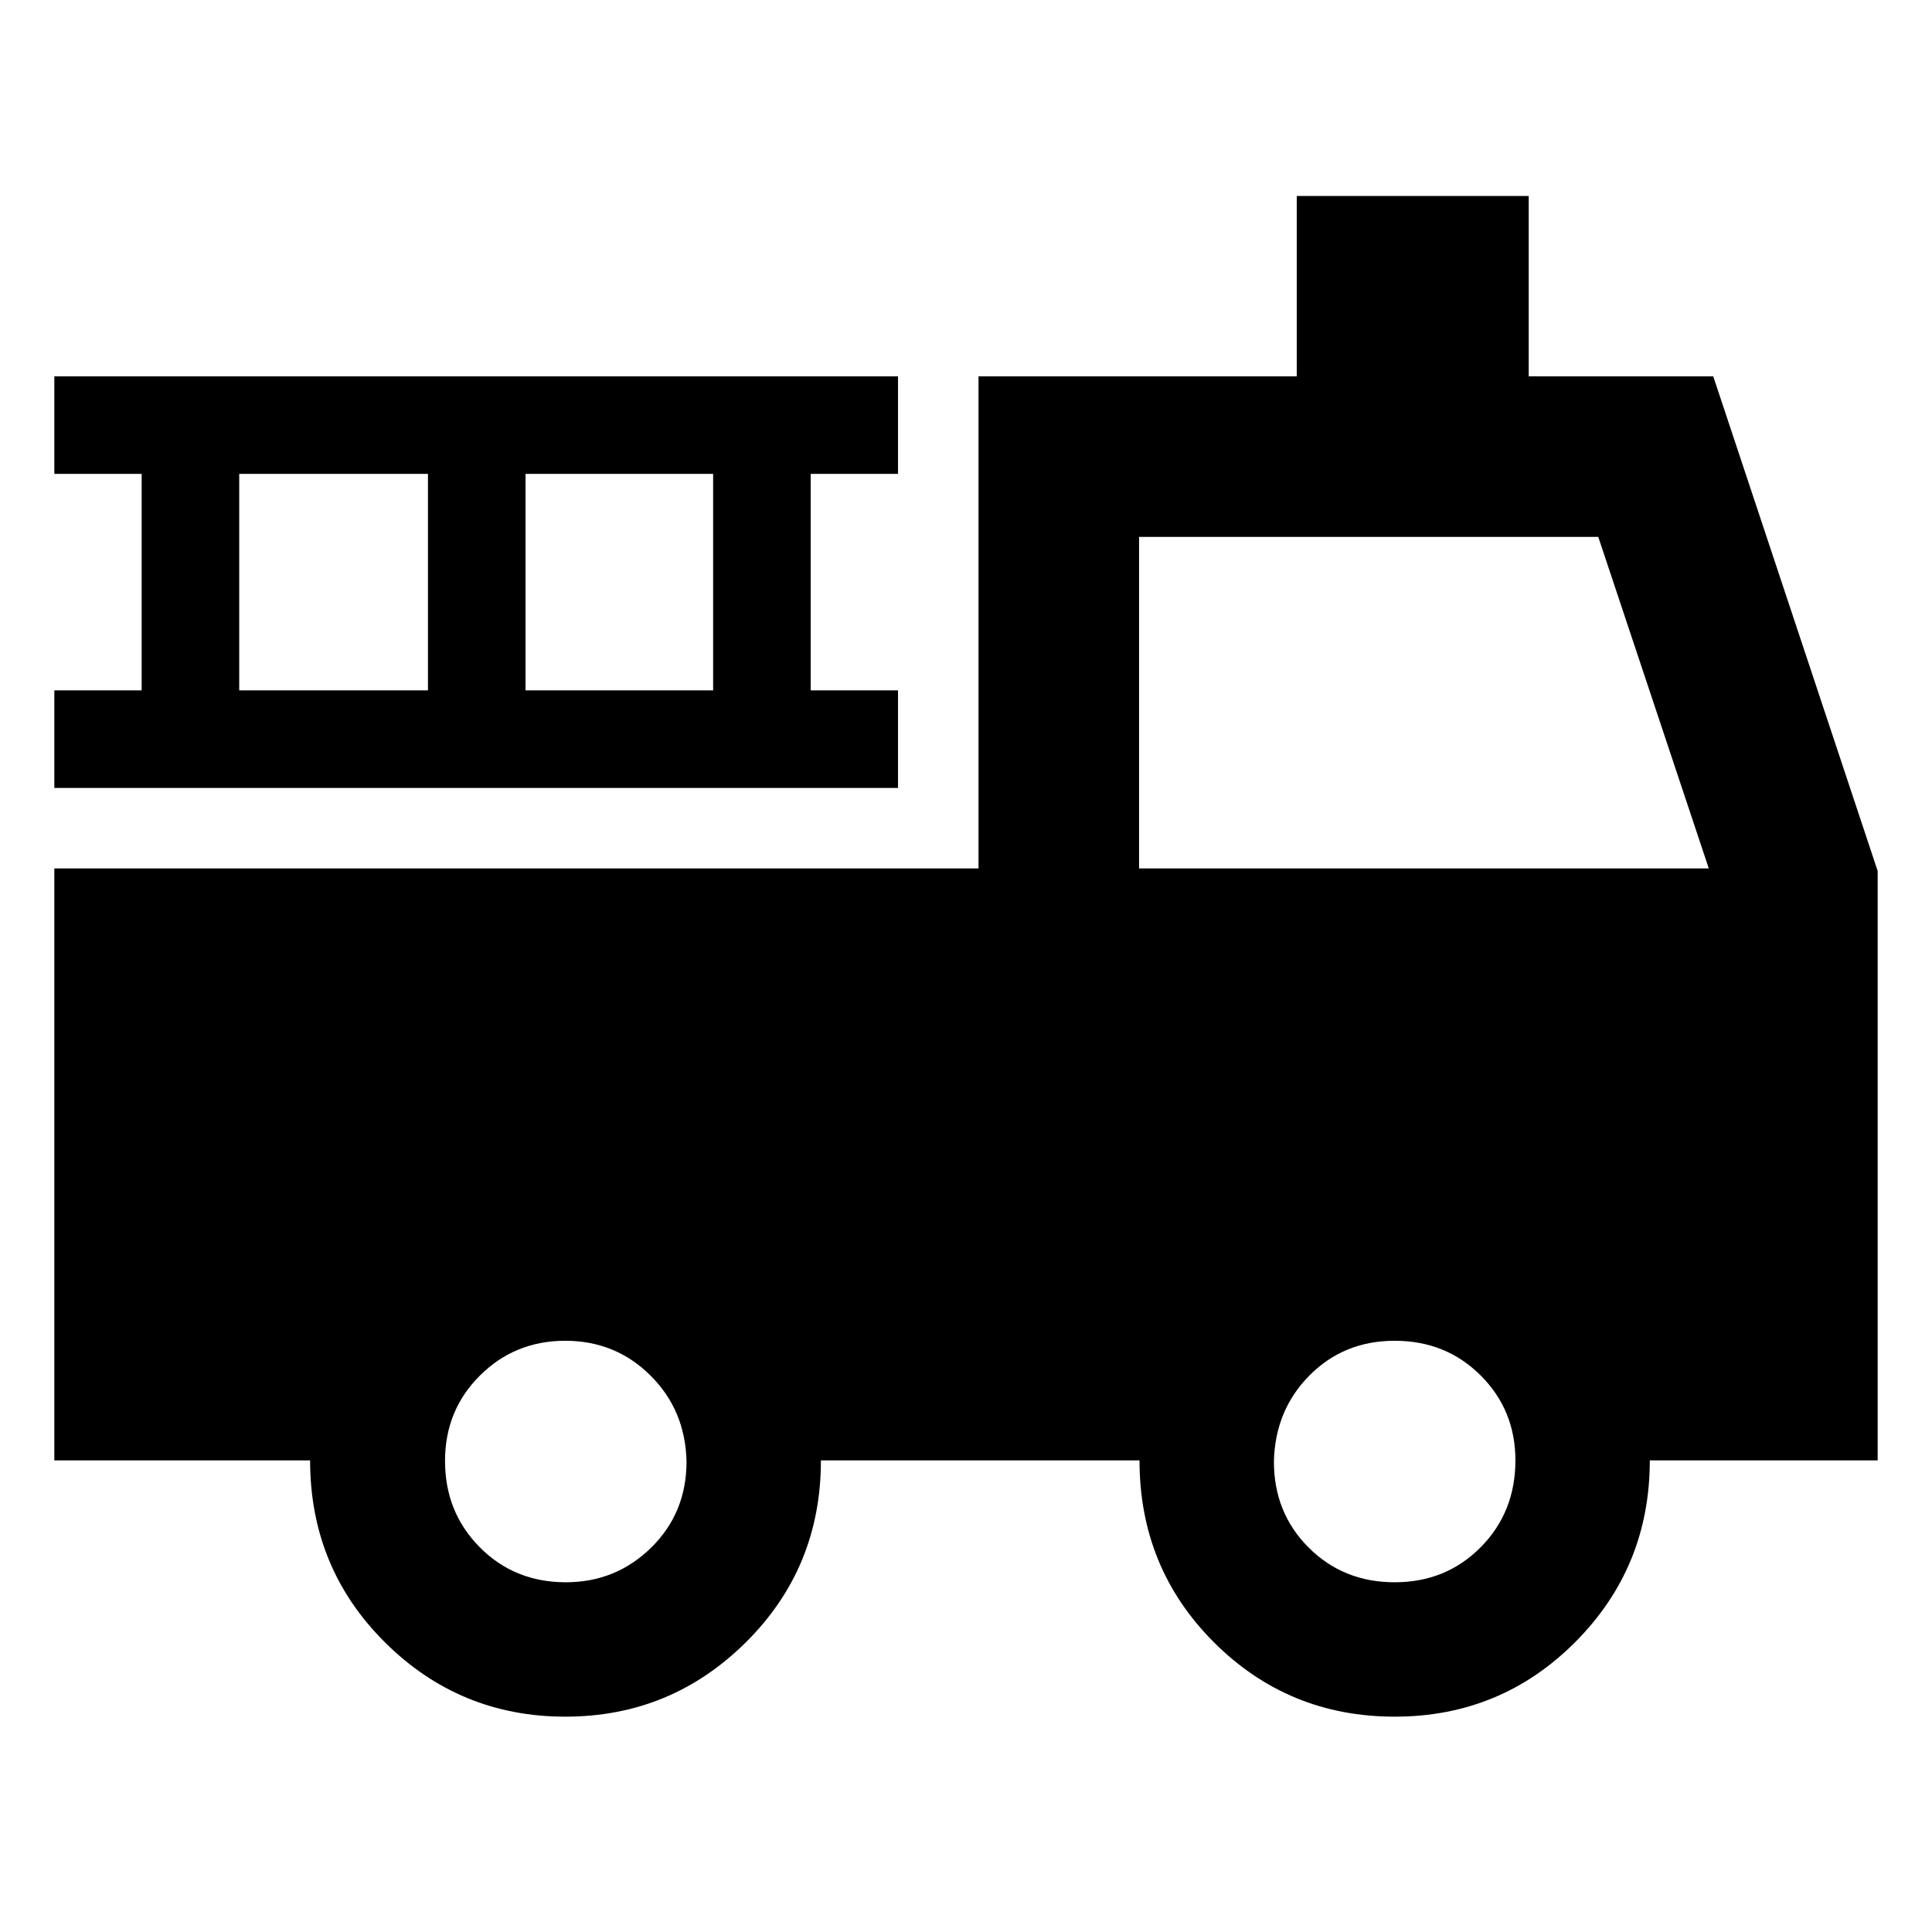 <svg xmlns="http://www.w3.org/2000/svg" height="48" viewBox="0 -960 960 960" width="48"><path d="M280.91-107q-52.49 0-89.65-36.95-37.17-36.96-37.17-90.4H27v-294.13h459.22V-773h158.13v-89.61h115.26V-773h91.69L933-527.22v292.87H819.78q0 53.06-36.97 90.21Q745.83-107 693-107q-52.83 0-89.8-36.95-36.98-36.96-36.98-90.4H407.91q0 53.39-37.26 90.37Q333.39-107 280.91-107Zm.22-66.78q24.94 0 42.47-17.25 17.53-17.25 17.53-42.75-.56-25.5-17.93-42.75t-42.35-17.25q-24.98 0-42.35 17.25t-17.37 42.47q0 25.45 17.25 42.87 17.25 17.41 42.75 17.41Zm411.87 0q25.5 0 42.75-17.41Q753-208.61 753-234.35q0-24.93-17.25-42.18T693-293.78q-25.26 0-42.35 17.25-17.08 17.25-17.65 42.75 0 25.5 17.25 42.75T693-173.78Zm-127-354.7h283.09l-54.92-164.74H566v164.74Zm-539-40v-48.48h43.39v-107.56H27V-773h419.22v48.48h-43.39v107.56h43.39v48.48H27Zm91.87-48.48h93.78v-107.56h-93.78v107.56Zm142.26 0h93.22v-107.56h-93.22v107.56Z"/></svg>
